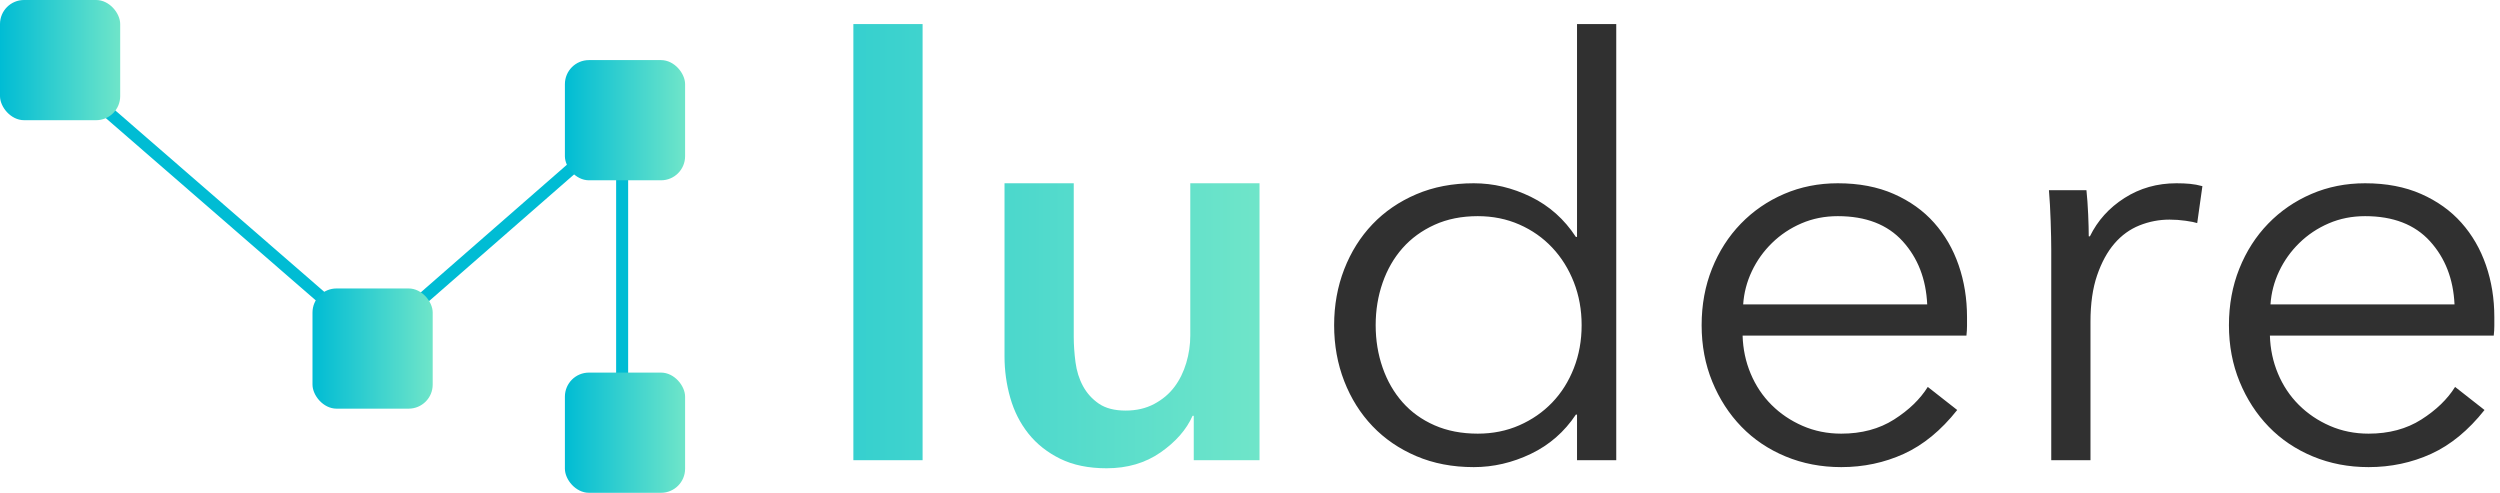 <?xml version="1.0" encoding="UTF-8"?>
<svg width="208px" height="41px" viewBox="0 0 208 41" version="1.1" xmlns="http://www.w3.org/2000/svg" xmlns:xlink="http://www.w3.org/1999/xlink">
    <!-- Generator: Sketch 47 (45396) - http://www.bohemiancoding.com/sketch -->
    <title>ludere/light</title>
    <desc>Created with Sketch.</desc>
    <defs>
        <linearGradient x1="99.796%" y1="50.046%" x2="-93.257%" y2="50.046%" id="linearGradient-1">
            <stop stop-color="#6FE5C9" offset="0%"></stop>
            <stop stop-color="#00BCD4" offset="100%"></stop>
        </linearGradient>
        <linearGradient x1="100%" y1="50%" x2="0%" y2="50%" id="linearGradient-2">
            <stop stop-color="#6FE5C9" offset="0%"></stop>
            <stop stop-color="#00BCD4" offset="100%"></stop>
        </linearGradient>
    </defs>
    <g id="branding/style" stroke="none" stroke-width="1" fill="none" fill-rule="evenodd">
        <g id="css-light" transform="translate(-292, -896)">
            <g id="ludere/light" transform="translate(292, 896)">
                <g id="Group-2">
                    <path d="M71,2 L76.76,2 L76.76,38.288 L71,38.288 L71,2 Z M104.792,38.288 L99.32,38.288 L99.32,34.592 L99.224,34.592 C98.712,35.744 97.824,36.76 96.56,37.64 C95.296,38.52 93.8,38.96 92.072,38.96 C90.568,38.96 89.28,38.696 88.208,38.168 C87.136,37.64 86.256,36.944 85.568,36.08 C84.88,35.216 84.376,34.224 84.056,33.104 C83.736,31.984 83.576,30.832 83.576,29.648 L83.576,15.248 L89.336,15.248 L89.336,28.016 C89.336,28.688 89.384,29.392 89.48,30.128 C89.576,30.864 89.784,31.528 90.104,32.12 C90.424,32.712 90.864,33.2 91.424,33.584 C91.984,33.968 92.728,34.16 93.656,34.16 C94.552,34.16 95.344,33.976 96.032,33.608 C96.72,33.24 97.28,32.768 97.712,32.192 C98.144,31.616 98.472,30.952 98.696,30.2 C98.92,29.448 99.032,28.688 99.032,27.92 L99.032,15.248 L104.792,15.248 L104.792,38.288 Z" id="lu" fill="url(#linearGradient-1)"></path>
                    <path d="M131.112,34.496 C130.152,35.936 128.904,37.024 127.368,37.76 C125.832,38.496 124.248,38.864 122.616,38.864 C120.856,38.864 119.264,38.56 117.84,37.952 C116.416,37.344 115.2,36.512 114.192,35.456 C113.184,34.4 112.4,33.152 111.84,31.712 C111.28,30.272 111,28.72 111,27.056 C111,25.392 111.28,23.84 111.84,22.4 C112.4,20.96 113.184,19.712 114.192,18.656 C115.2,17.6 116.416,16.768 117.84,16.16 C119.264,15.552 120.856,15.248 122.616,15.248 C124.248,15.248 125.832,15.624 127.368,16.376 C128.904,17.128 130.152,18.24 131.112,19.712 L131.208,19.712 L131.208,2 L134.472,2 L134.472,38.288 L131.208,38.288 L131.208,34.496 L131.112,34.496 Z M114.456,27.056 C114.456,28.304 114.648,29.48 115.032,30.584 C115.416,31.688 115.968,32.648 116.688,33.464 C117.408,34.28 118.296,34.92 119.352,35.384 C120.408,35.848 121.608,36.08 122.952,36.08 C124.2,36.08 125.352,35.848 126.408,35.384 C127.464,34.92 128.376,34.288 129.144,33.488 C129.912,32.688 130.512,31.736 130.944,30.632 C131.376,29.528 131.592,28.336 131.592,27.056 C131.592,25.776 131.376,24.584 130.944,23.48 C130.512,22.376 129.912,21.416 129.144,20.6 C128.376,19.784 127.464,19.144 126.408,18.68 C125.352,18.216 124.2,17.984 122.952,17.984 C121.608,17.984 120.408,18.224 119.352,18.704 C118.296,19.184 117.408,19.832 116.688,20.648 C115.968,21.464 115.416,22.424 115.032,23.528 C114.648,24.632 114.456,25.808 114.456,27.056 Z M160.344,25.328 C160.248,23.216 159.568,21.464 158.304,20.072 C157.04,18.68 155.24,17.984 152.904,17.984 C151.816,17.984 150.808,18.184 149.88,18.584 C148.952,18.984 148.136,19.528 147.432,20.216 C146.728,20.904 146.168,21.688 145.752,22.568 C145.336,23.448 145.096,24.368 145.032,25.328 L160.344,25.328 Z M163.656,26.384 L163.656,27.104 C163.656,27.36 163.64,27.632 163.608,27.92 L144.984,27.92 C145.016,29.04 145.24,30.096 145.656,31.088 C146.072,32.08 146.648,32.944 147.384,33.68 C148.12,34.416 148.984,35 149.976,35.432 C150.968,35.864 152.04,36.08 153.192,36.08 C154.888,36.08 156.352,35.688 157.584,34.904 C158.816,34.12 159.752,33.216 160.392,32.192 L162.84,34.112 C161.496,35.808 160.016,37.024 158.4,37.76 C156.784,38.496 155.048,38.864 153.192,38.864 C151.528,38.864 149.984,38.568 148.56,37.976 C147.136,37.384 145.912,36.56 144.888,35.504 C143.864,34.448 143.056,33.2 142.464,31.76 C141.872,30.32 141.576,28.752 141.576,27.056 C141.576,25.36 141.864,23.792 142.44,22.352 C143.016,20.912 143.816,19.664 144.84,18.608 C145.864,17.552 147.064,16.728 148.44,16.136 C149.816,15.544 151.304,15.248 152.904,15.248 C154.664,15.248 156.216,15.544 157.56,16.136 C158.904,16.728 160.024,17.528 160.92,18.536 C161.816,19.544 162.496,20.72 162.96,22.064 C163.424,23.408 163.656,24.848 163.656,26.384 Z M170.664,20.768 C170.664,20.16 170.648,19.376 170.616,18.416 C170.584,17.456 170.536,16.592 170.472,15.824 L173.592,15.824 C173.656,16.432 173.704,17.104 173.736,17.84 C173.768,18.576 173.784,19.184 173.784,19.664 L173.88,19.664 C174.52,18.352 175.48,17.288 176.76,16.472 C178.04,15.656 179.48,15.248 181.08,15.248 C181.496,15.248 181.872,15.264 182.208,15.296 C182.544,15.328 182.888,15.392 183.24,15.488 L182.808,18.56 C182.616,18.496 182.296,18.432 181.848,18.368 C181.4,18.304 180.952,18.272 180.504,18.272 C179.64,18.272 178.808,18.432 178.008,18.752 C177.208,19.072 176.512,19.576 175.92,20.264 C175.328,20.952 174.848,21.832 174.48,22.904 C174.112,23.976 173.928,25.264 173.928,26.768 L173.928,38.288 L170.664,38.288 L170.664,20.768 Z M204.216,25.328 C204.12,23.216 203.44,21.464 202.176,20.072 C200.912,18.68 199.112,17.984 196.776,17.984 C195.688,17.984 194.68,18.184 193.752,18.584 C192.824,18.984 192.008,19.528 191.304,20.216 C190.6,20.904 190.04,21.688 189.624,22.568 C189.208,23.448 188.968,24.368 188.904,25.328 L204.216,25.328 Z M207.528,26.384 L207.528,27.104 C207.528,27.36 207.512,27.632 207.48,27.92 L188.856,27.92 C188.888,29.04 189.112,30.096 189.528,31.088 C189.944,32.08 190.52,32.944 191.256,33.68 C191.992,34.416 192.856,35 193.848,35.432 C194.84,35.864 195.912,36.08 197.064,36.08 C198.76,36.08 200.224,35.688 201.456,34.904 C202.688,34.12 203.624,33.216 204.264,32.192 L206.712,34.112 C205.368,35.808 203.888,37.024 202.272,37.76 C200.656,38.496 198.92,38.864 197.064,38.864 C195.4,38.864 193.856,38.568 192.432,37.976 C191.008,37.384 189.784,36.56 188.76,35.504 C187.736,34.448 186.928,33.2 186.336,31.76 C185.744,30.32 185.448,28.752 185.448,27.056 C185.448,25.36 185.736,23.792 186.312,22.352 C186.888,20.912 187.688,19.664 188.712,18.608 C189.736,17.552 190.936,16.728 192.312,16.136 C193.688,15.544 195.176,15.248 196.776,15.248 C198.536,15.248 200.088,15.544 201.432,16.136 C202.776,16.728 203.896,17.528 204.792,18.536 C205.688,19.544 206.368,20.72 206.832,22.064 C207.296,23.408 207.528,24.848 207.528,26.384 Z" id="dere" fill="#303030"></path>
                    <g id="Group">
                        <polyline id="Path-3" stroke="#00BCD4" points="51.762 33 51.762 10.355 31.031 28.462 4.006 5"></polyline>
                        <rect id="Rectangle" fill="url(#linearGradient-2)" x="47" y="31" width="10" height="10" rx="2"></rect>
                        <rect id="Rectangle-Copy" fill="url(#linearGradient-2)" x="47" y="5" width="10" height="10" rx="2"></rect>
                        <rect id="Rectangle-Copy-2" fill="url(#linearGradient-2)" x="26" y="24" width="10" height="10" rx="2"></rect>
                        <rect id="Rectangle-Copy-3" fill="url(#linearGradient-2)" x="0" y="0" width="10" height="10" rx="2"></rect>
                    </g>
                </g>
            </g>
        </g>
    </g>
</svg>